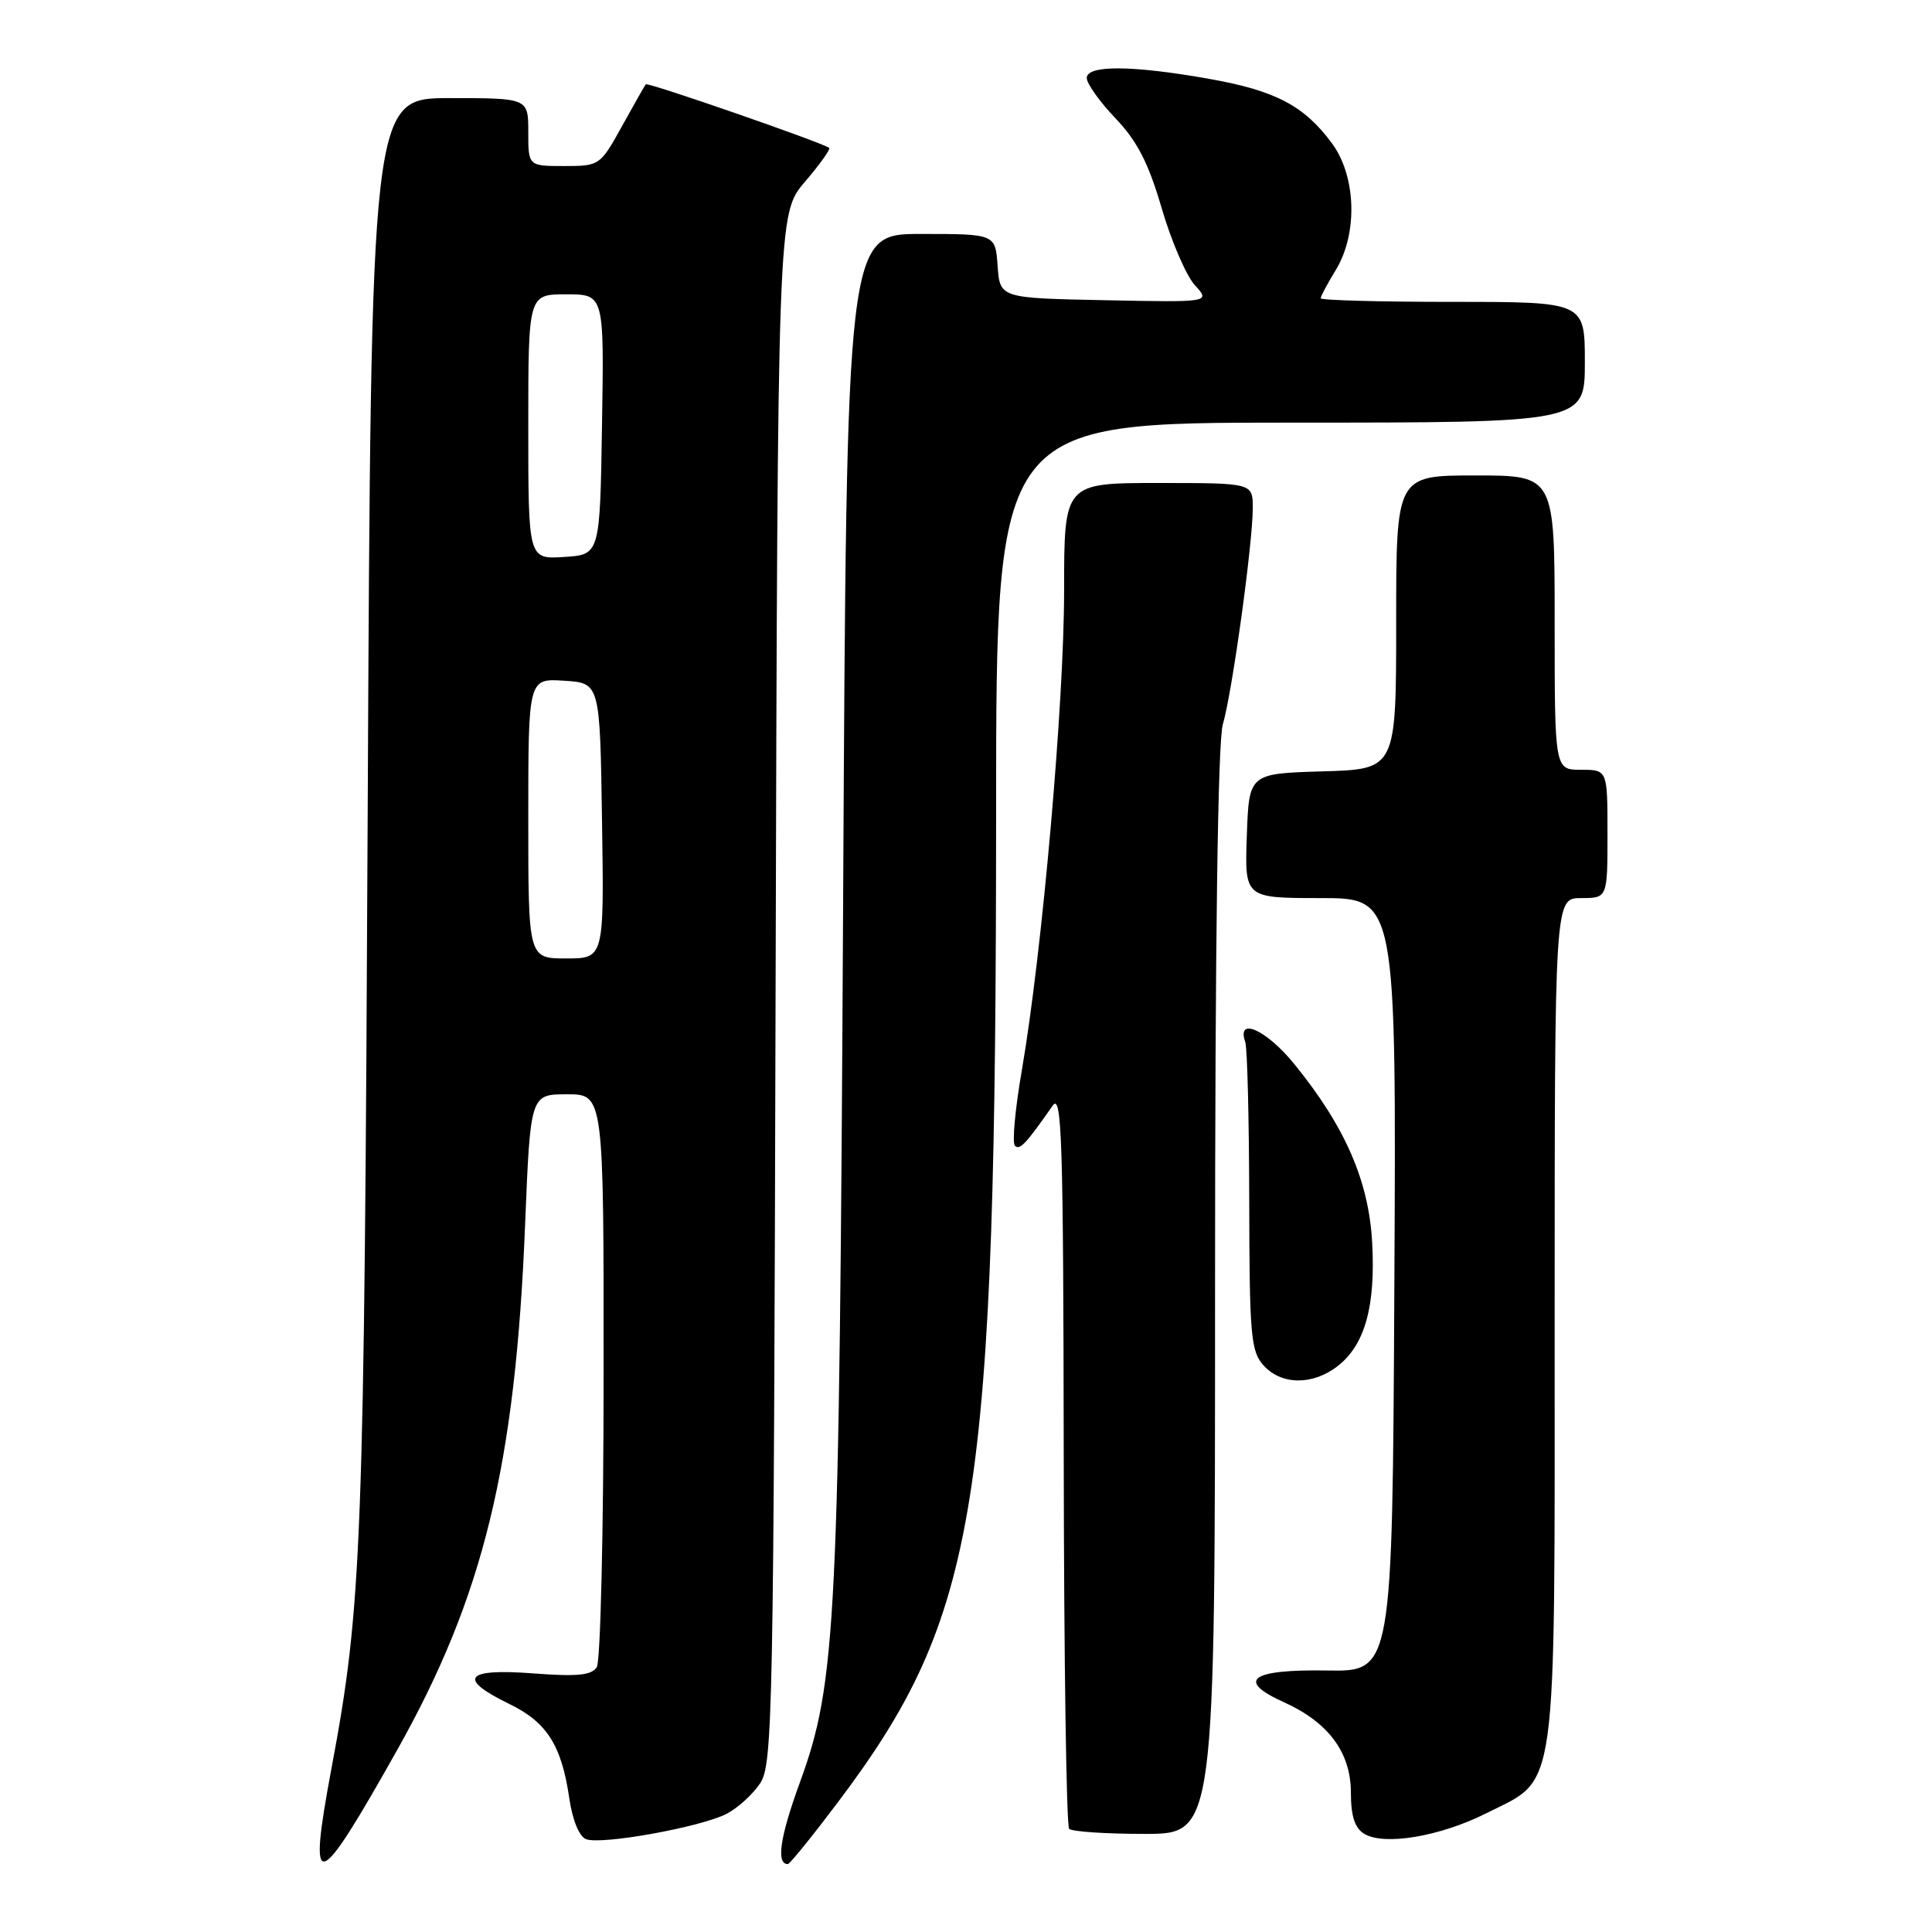 <?xml version="1.0" encoding="UTF-8" standalone="no"?>
<!DOCTYPE svg PUBLIC "-//W3C//DTD SVG 1.1//EN" "http://www.w3.org/Graphics/SVG/1.1/DTD/svg11.dtd" >
<svg xmlns="http://www.w3.org/2000/svg" xmlns:xlink="http://www.w3.org/1999/xlink" version="1.1" viewBox="0 0 256 256">
 <g >
 <path fill="currentColor"
d=" M 52.63 231.88 C 64.07 211.53 68.30 194.16 69.58 162.25 C 70.28 145.00 70.28 145.00 75.14 145.00 C 80.00 145.00 80.00 145.00 79.98 182.25 C 79.98 202.74 79.57 220.13 79.08 220.90 C 78.39 221.99 76.50 222.18 70.60 221.73 C 61.61 221.05 60.55 222.41 67.46 225.77 C 72.47 228.20 74.41 231.25 75.44 238.31 C 75.86 241.19 76.75 243.35 77.66 243.70 C 79.69 244.48 92.78 242.12 96.24 240.36 C 97.75 239.59 99.77 237.75 100.74 236.27 C 102.39 233.76 102.52 226.96 102.77 130.95 C 103.05 28.31 103.05 28.31 106.64 24.11 C 108.62 21.80 110.07 19.77 109.87 19.60 C 109.05 18.92 85.81 10.86 85.57 11.17 C 85.42 11.35 84.00 13.86 82.40 16.75 C 79.53 21.94 79.44 22.00 74.75 22.00 C 70.00 22.00 70.00 22.00 70.00 17.50 C 70.00 13.00 70.00 13.00 59.58 13.00 C 49.17 13.00 49.17 13.00 48.72 107.75 C 48.26 205.17 47.97 212.70 43.93 234.28 C 40.74 251.32 41.88 251.00 52.63 231.88 Z  M 110.98 238.87 C 129.68 214.05 131.97 199.68 131.99 107.25 C 132.00 56.00 132.00 56.00 171.00 56.00 C 210.00 56.00 210.00 56.00 210.00 48.00 C 210.00 40.00 210.00 40.00 192.50 40.00 C 182.88 40.00 175.00 39.79 175.00 39.52 C 175.00 39.26 175.90 37.57 177.00 35.77 C 179.94 30.95 179.71 23.35 176.49 18.99 C 172.83 14.02 169.01 12.01 160.28 10.46 C 150.06 8.64 144.00 8.59 144.00 10.34 C 144.00 11.07 145.71 13.48 147.81 15.68 C 150.69 18.70 152.18 21.60 153.93 27.59 C 155.20 31.94 157.18 36.53 158.32 37.78 C 160.40 40.06 160.40 40.06 146.45 39.78 C 132.50 39.50 132.50 39.50 132.19 35.25 C 131.89 31.00 131.89 31.00 122.03 31.00 C 112.18 31.00 112.18 31.00 111.72 119.25 C 111.21 215.45 110.85 222.87 105.96 236.26 C 103.35 243.44 102.82 247.00 104.39 247.00 C 104.65 247.00 107.61 243.34 110.98 238.87 Z  M 197.00 240.24 C 206.49 235.46 206.00 239.03 206.00 174.75 C 206.00 119.00 206.00 119.00 209.50 119.00 C 213.00 119.00 213.00 119.00 213.00 110.50 C 213.00 102.00 213.00 102.00 209.50 102.00 C 206.00 102.00 206.00 102.00 206.00 82.50 C 206.00 63.00 206.00 63.00 195.50 63.00 C 185.00 63.00 185.00 63.00 185.00 82.46 C 185.00 101.93 185.00 101.93 175.25 102.21 C 165.50 102.50 165.50 102.50 165.21 110.75 C 164.92 119.00 164.92 119.00 174.97 119.00 C 185.02 119.00 185.02 119.00 184.76 170.25 C 184.50 221.50 184.50 221.50 175.82 221.35 C 165.71 221.18 163.71 222.66 170.14 225.56 C 176.03 228.22 179.00 232.23 179.00 237.53 C 179.00 240.62 179.51 242.22 180.75 242.98 C 183.39 244.60 190.83 243.35 197.00 240.24 Z  M 161.00 171.24 C 161.00 124.91 161.37 98.25 162.03 95.99 C 163.26 91.83 166.00 72.02 166.00 67.31 C 166.00 64.00 166.00 64.00 153.50 64.00 C 141.00 64.00 141.00 64.00 141.00 78.21 C 141.00 93.19 138.10 126.11 135.40 141.81 C 134.51 146.94 134.10 151.43 134.48 151.81 C 135.12 152.45 135.89 151.64 139.49 146.50 C 140.70 144.77 140.90 151.08 140.95 193.08 C 140.98 219.80 141.30 241.97 141.67 242.33 C 142.03 242.70 146.53 243.00 151.67 243.00 C 161.00 243.00 161.00 243.00 161.00 171.24 Z  M 177.29 180.98 C 180.86 178.18 182.28 173.07 181.82 164.67 C 181.38 156.49 178.23 149.26 171.49 140.98 C 167.82 136.46 163.82 134.66 165.00 138.06 C 165.28 138.85 165.51 148.35 165.53 159.18 C 165.56 176.99 165.74 179.05 167.43 180.93 C 169.81 183.56 173.99 183.58 177.29 180.98 Z  M 70.00 108.45 C 70.00 89.89 70.00 89.89 74.75 90.20 C 79.50 90.50 79.50 90.50 79.77 108.75 C 80.05 127.00 80.05 127.00 75.02 127.00 C 70.00 127.00 70.00 127.00 70.00 108.45 Z  M 70.00 56.55 C 70.00 39.00 70.00 39.00 75.02 39.00 C 80.05 39.00 80.05 39.00 79.77 56.25 C 79.50 73.50 79.50 73.50 74.75 73.80 C 70.00 74.11 70.00 74.11 70.00 56.55 Z "/>
</g>
</svg>
